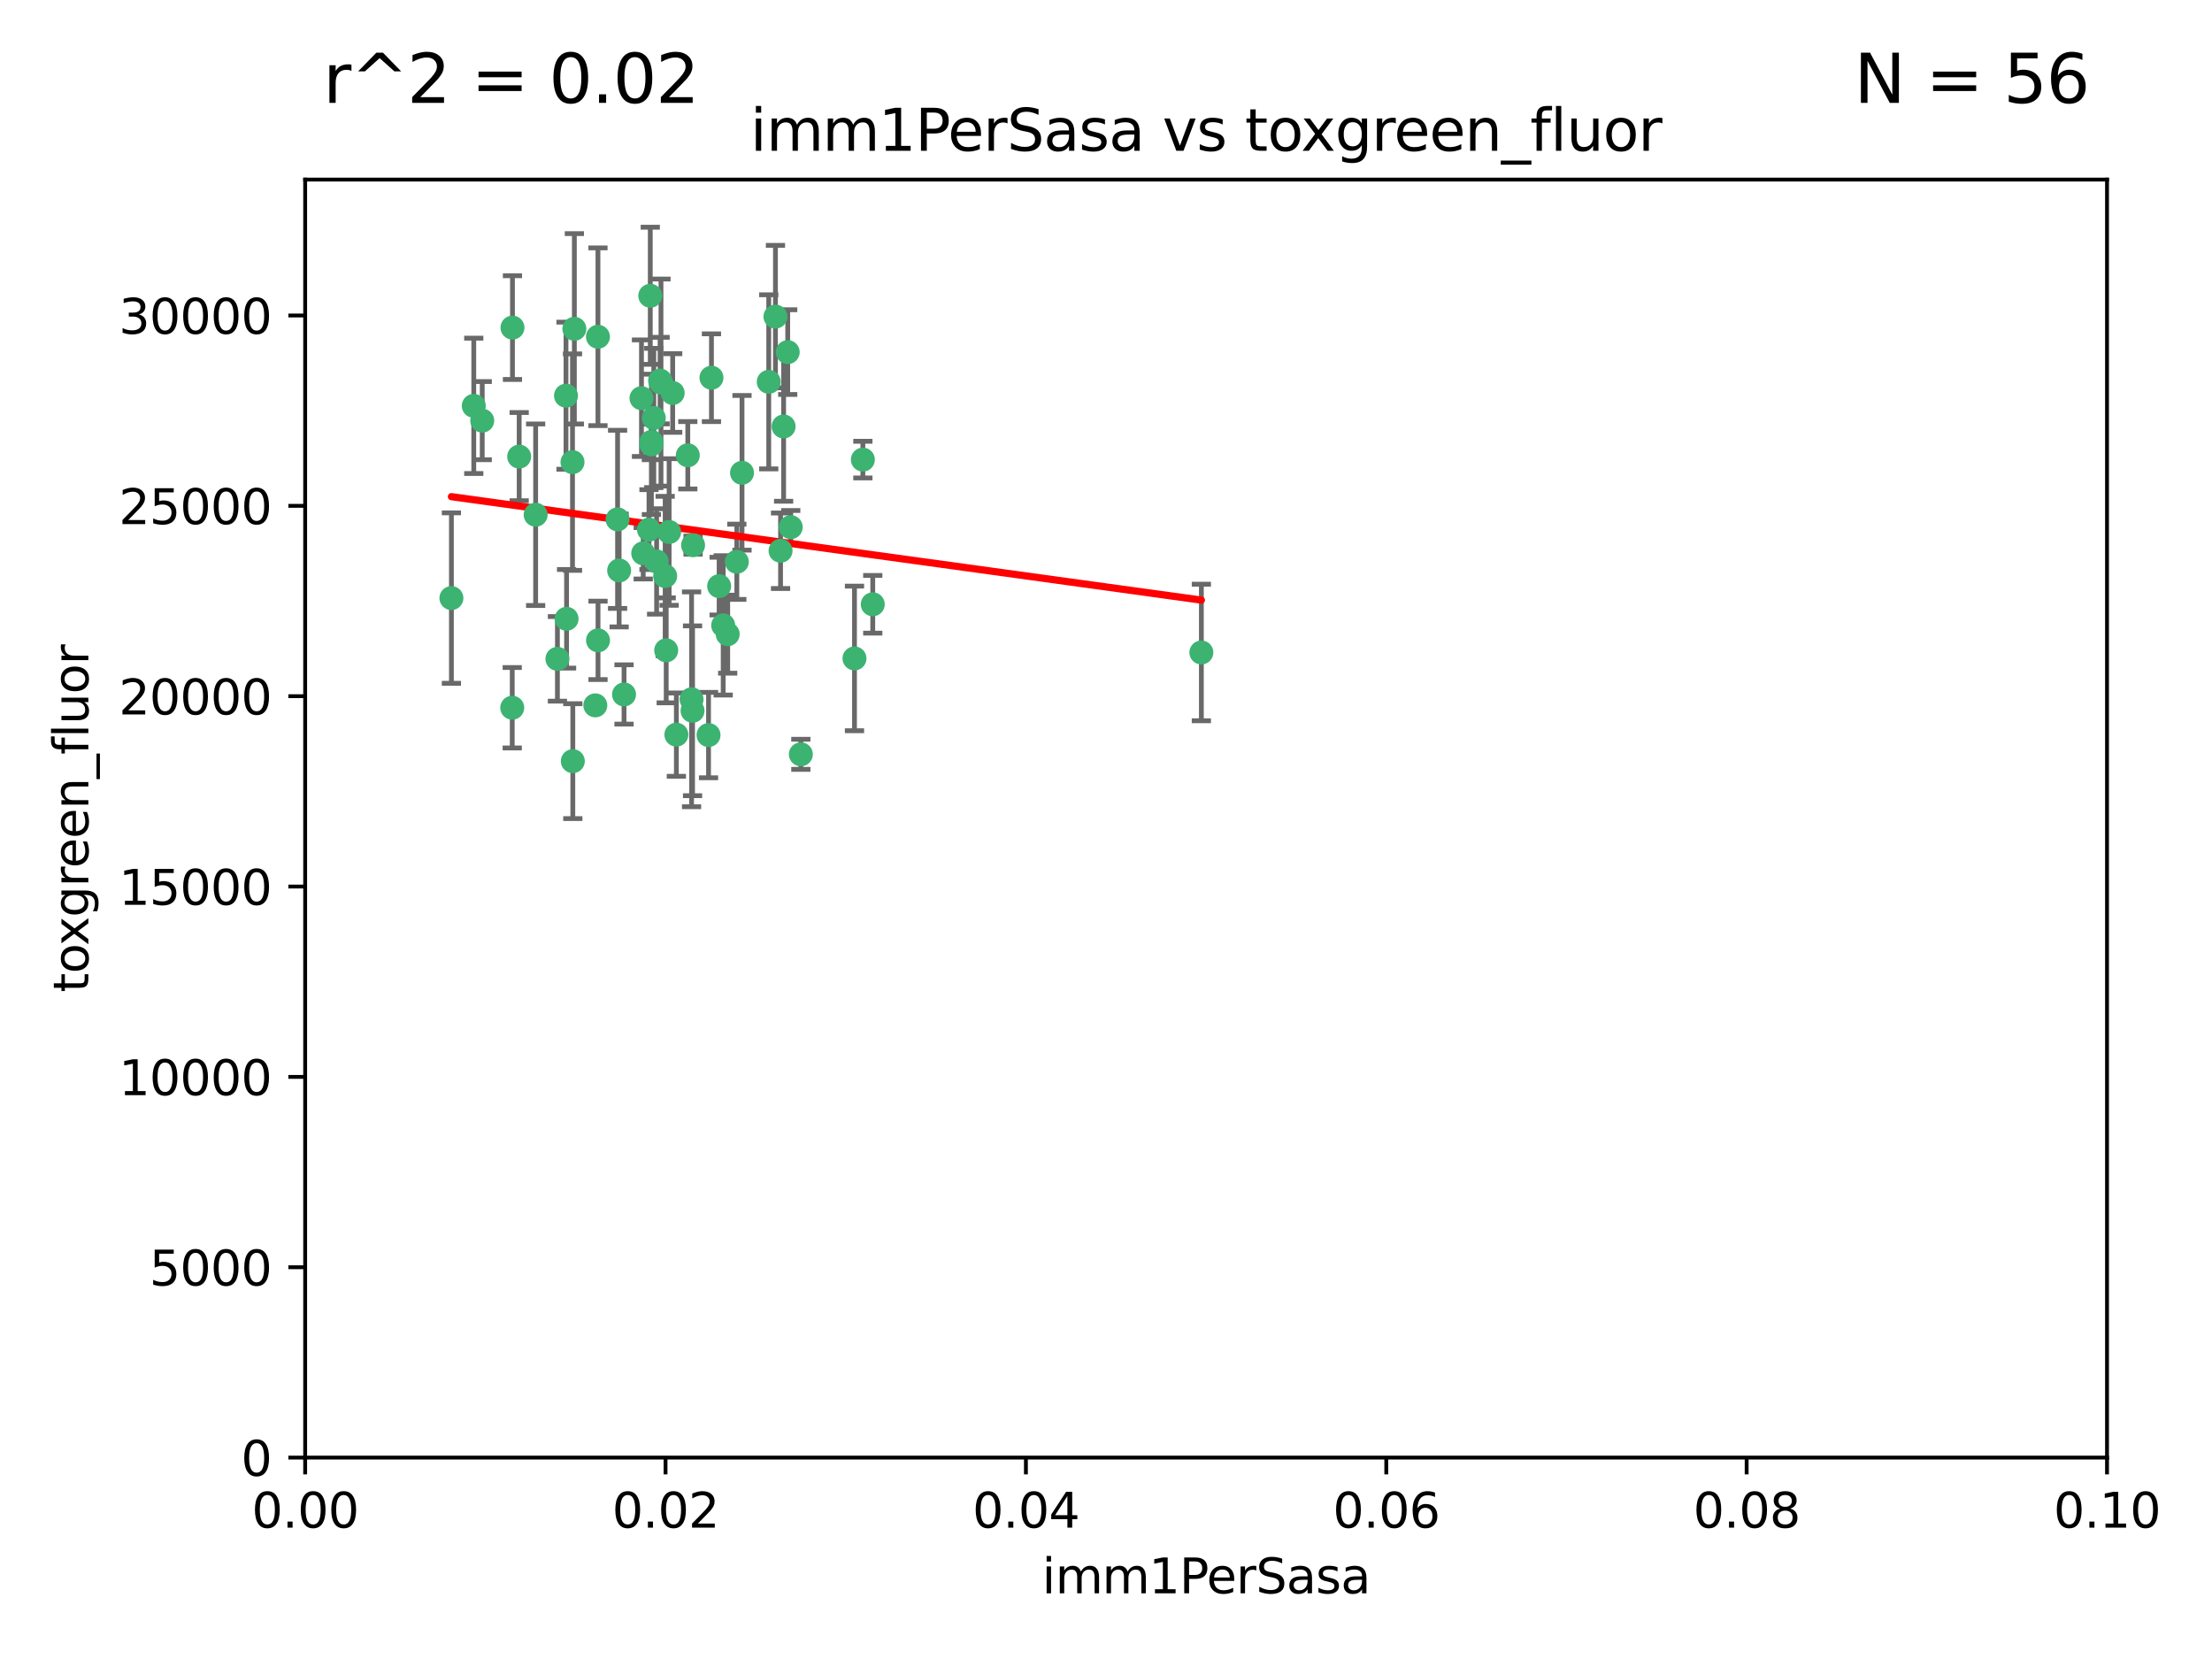 <?xml version="1.0" encoding="utf-8" standalone="no"?>
<!DOCTYPE svg PUBLIC "-//W3C//DTD SVG 1.1//EN"
  "http://www.w3.org/Graphics/SVG/1.1/DTD/svg11.dtd">
<svg xmlns:xlink="http://www.w3.org/1999/xlink" width="460.8pt" height="345.6pt" viewBox="0 0 460.8 345.6" xmlns="http://www.w3.org/2000/svg" version="1.1">
 <defs>
  <style type="text/css">*{stroke-linejoin: round; stroke-linecap: butt}</style>
 </defs>
 <g id="figure_1">
  <g id="patch_1">
   <path d="M 0 345.6 
L 460.8 345.6 
L 460.8 0 
L 0 0 
z
" style="fill: #ffffff"/>
  </g>
  <g id="axes_1">
   <g id="patch_2">
    <path d="M 63.571 303.64 
L 438.93 303.64 
L 438.93 37.411 
L 63.571 37.411 
z
" style="fill: #ffffff"/>
   </g>
   <g id="PathCollection_1">
    <defs>
     <path id="m0e637f16a6" d="M 0 1.118 
C 0.297 1.118 0.581 1 0.791 0.791 
C 1 0.581 1.118 0.297 1.118 0 
C 1.118 -0.297 1 -0.581 0.791 -0.791 
C 0.581 -1 0.297 -1.118 0 -1.118 
C -0.297 -1.118 -0.581 -1 -0.791 -0.791 
C -1 -0.581 -1.118 -0.297 -1.118 0 
C -1.118 0.297 -1 0.581 -0.791 0.791 
C -0.581 1 -0.297 1.118 0 1.118 
z
" style="stroke: #3cb371"/>
    </defs>
    <g clip-path="url(#p50e5f1fef9)">
     <use xlink:href="#m0e637f16a6" x="108.155" y="95.12" style="fill: #3cb371; stroke: #3cb371"/>
     <use xlink:href="#m0e637f16a6" x="111.586" y="107.23" style="fill: #3cb371; stroke: #3cb371"/>
     <use xlink:href="#m0e637f16a6" x="100.458" y="87.626" style="fill: #3cb371; stroke: #3cb371"/>
     <use xlink:href="#m0e637f16a6" x="98.695" y="84.546" style="fill: #3cb371; stroke: #3cb371"/>
     <use xlink:href="#m0e637f16a6" x="148.21" y="78.686" style="fill: #3cb371; stroke: #3cb371"/>
     <use xlink:href="#m0e637f16a6" x="106.757" y="68.245" style="fill: #3cb371; stroke: #3cb371"/>
     <use xlink:href="#m0e637f16a6" x="135.699" y="92.564" style="fill: #3cb371; stroke: #3cb371"/>
     <use xlink:href="#m0e637f16a6" x="135.464" y="61.614" style="fill: #3cb371; stroke: #3cb371"/>
     <use xlink:href="#m0e637f16a6" x="138.568" y="119.997" style="fill: #3cb371; stroke: #3cb371"/>
     <use xlink:href="#m0e637f16a6" x="164.725" y="109.814" style="fill: #3cb371; stroke: #3cb371"/>
     <use xlink:href="#m0e637f16a6" x="150.654" y="130.275" style="fill: #3cb371; stroke: #3cb371"/>
     <use xlink:href="#m0e637f16a6" x="124.564" y="70.152" style="fill: #3cb371; stroke: #3cb371"/>
     <use xlink:href="#m0e637f16a6" x="118.027" y="128.909" style="fill: #3cb371; stroke: #3cb371"/>
     <use xlink:href="#m0e637f16a6" x="144.066" y="145.68" style="fill: #3cb371; stroke: #3cb371"/>
     <use xlink:href="#m0e637f16a6" x="136.786" y="116.959" style="fill: #3cb371; stroke: #3cb371"/>
     <use xlink:href="#m0e637f16a6" x="137.695" y="79.693" style="fill: #3cb371; stroke: #3cb371"/>
     <use xlink:href="#m0e637f16a6" x="124.016" y="146.939" style="fill: #3cb371; stroke: #3cb371"/>
     <use xlink:href="#m0e637f16a6" x="128.653" y="108.191" style="fill: #3cb371; stroke: #3cb371"/>
     <use xlink:href="#m0e637f16a6" x="135.696" y="92.054" style="fill: #3cb371; stroke: #3cb371"/>
     <use xlink:href="#m0e637f16a6" x="135.196" y="110.328" style="fill: #3cb371; stroke: #3cb371"/>
     <use xlink:href="#m0e637f16a6" x="119.649" y="68.498" style="fill: #3cb371; stroke: #3cb371"/>
     <use xlink:href="#m0e637f16a6" x="133.995" y="115.259" style="fill: #3cb371; stroke: #3cb371"/>
     <use xlink:href="#m0e637f16a6" x="144.38" y="113.569" style="fill: #3cb371; stroke: #3cb371"/>
     <use xlink:href="#m0e637f16a6" x="181.811" y="125.886" style="fill: #3cb371; stroke: #3cb371"/>
     <use xlink:href="#m0e637f16a6" x="137.51" y="79.283" style="fill: #3cb371; stroke: #3cb371"/>
     <use xlink:href="#m0e637f16a6" x="117.908" y="82.429" style="fill: #3cb371; stroke: #3cb371"/>
     <use xlink:href="#m0e637f16a6" x="106.707" y="147.433" style="fill: #3cb371; stroke: #3cb371"/>
     <use xlink:href="#m0e637f16a6" x="143.28" y="94.844" style="fill: #3cb371; stroke: #3cb371"/>
     <use xlink:href="#m0e637f16a6" x="179.751" y="95.747" style="fill: #3cb371; stroke: #3cb371"/>
     <use xlink:href="#m0e637f16a6" x="136.196" y="87.071" style="fill: #3cb371; stroke: #3cb371"/>
     <use xlink:href="#m0e637f16a6" x="140.132" y="81.868" style="fill: #3cb371; stroke: #3cb371"/>
     <use xlink:href="#m0e637f16a6" x="119.328" y="158.563" style="fill: #3cb371; stroke: #3cb371"/>
     <use xlink:href="#m0e637f16a6" x="160.144" y="79.543" style="fill: #3cb371; stroke: #3cb371"/>
     <use xlink:href="#m0e637f16a6" x="139.392" y="110.825" style="fill: #3cb371; stroke: #3cb371"/>
     <use xlink:href="#m0e637f16a6" x="149.81" y="122.1" style="fill: #3cb371; stroke: #3cb371"/>
     <use xlink:href="#m0e637f16a6" x="154.575" y="98.497" style="fill: #3cb371; stroke: #3cb371"/>
     <use xlink:href="#m0e637f16a6" x="151.594" y="132.112" style="fill: #3cb371; stroke: #3cb371"/>
     <use xlink:href="#m0e637f16a6" x="147.6" y="153.125" style="fill: #3cb371; stroke: #3cb371"/>
     <use xlink:href="#m0e637f16a6" x="178.006" y="137.163" style="fill: #3cb371; stroke: #3cb371"/>
     <use xlink:href="#m0e637f16a6" x="153.495" y="117.03" style="fill: #3cb371; stroke: #3cb371"/>
     <use xlink:href="#m0e637f16a6" x="161.542" y="65.954" style="fill: #3cb371; stroke: #3cb371"/>
     <use xlink:href="#m0e637f16a6" x="133.632" y="82.947" style="fill: #3cb371; stroke: #3cb371"/>
     <use xlink:href="#m0e637f16a6" x="129.998" y="144.666" style="fill: #3cb371; stroke: #3cb371"/>
     <use xlink:href="#m0e637f16a6" x="128.977" y="118.841" style="fill: #3cb371; stroke: #3cb371"/>
     <use xlink:href="#m0e637f16a6" x="116.121" y="137.252" style="fill: #3cb371; stroke: #3cb371"/>
     <use xlink:href="#m0e637f16a6" x="163.241" y="88.842" style="fill: #3cb371; stroke: #3cb371"/>
     <use xlink:href="#m0e637f16a6" x="119.263" y="96.269" style="fill: #3cb371; stroke: #3cb371"/>
     <use xlink:href="#m0e637f16a6" x="164.097" y="73.353" style="fill: #3cb371; stroke: #3cb371"/>
     <use xlink:href="#m0e637f16a6" x="166.831" y="157.137" style="fill: #3cb371; stroke: #3cb371"/>
     <use xlink:href="#m0e637f16a6" x="144.271" y="148.071" style="fill: #3cb371; stroke: #3cb371"/>
     <use xlink:href="#m0e637f16a6" x="250.266" y="135.924" style="fill: #3cb371; stroke: #3cb371"/>
     <use xlink:href="#m0e637f16a6" x="94.037" y="124.593" style="fill: #3cb371; stroke: #3cb371"/>
     <use xlink:href="#m0e637f16a6" x="140.899" y="153.038" style="fill: #3cb371; stroke: #3cb371"/>
     <use xlink:href="#m0e637f16a6" x="124.578" y="133.397" style="fill: #3cb371; stroke: #3cb371"/>
     <use xlink:href="#m0e637f16a6" x="138.782" y="135.479" style="fill: #3cb371; stroke: #3cb371"/>
     <use xlink:href="#m0e637f16a6" x="162.604" y="114.733" style="fill: #3cb371; stroke: #3cb371"/>
    </g>
   </g>
   <g id="matplotlib.axis_1">
    <g id="xtick_1">
     <g id="line2d_1">
      <defs>
       <path id="mc6be5e183e" d="M 0 0 
L 0 3.5 
" style="stroke: #000000; stroke-width: 0.8"/>
      </defs>
      <g>
       <use xlink:href="#mc6be5e183e" x="63.571" y="303.64" style="stroke: #000000; stroke-width: 0.8"/>
      </g>
     </g>
     <g id="text_1">
      <!-- 0.00 -->
      <g transform="translate(52.438 318.238)scale(0.1 -0.1)">
       <defs>
        <path id="DejaVuSans-30" d="M 2034 4250 
Q 1547 4250 1301 3770 
Q 1056 3291 1056 2328 
Q 1056 1369 1301 889 
Q 1547 409 2034 409 
Q 2525 409 2770 889 
Q 3016 1369 3016 2328 
Q 3016 3291 2770 3770 
Q 2525 4250 2034 4250 
z
M 2034 4750 
Q 2819 4750 3233 4129 
Q 3647 3509 3647 2328 
Q 3647 1150 3233 529 
Q 2819 -91 2034 -91 
Q 1250 -91 836 529 
Q 422 1150 422 2328 
Q 422 3509 836 4129 
Q 1250 4750 2034 4750 
z
" transform="scale(0.016)"/>
        <path id="DejaVuSans-2e" d="M 684 794 
L 1344 794 
L 1344 0 
L 684 0 
L 684 794 
z
" transform="scale(0.016)"/>
       </defs>
       <use xlink:href="#DejaVuSans-30"/>
       <use xlink:href="#DejaVuSans-2e" x="63.623"/>
       <use xlink:href="#DejaVuSans-30" x="95.41"/>
       <use xlink:href="#DejaVuSans-30" x="159.033"/>
      </g>
     </g>
    </g>
    <g id="xtick_2">
     <g id="line2d_2">
      <g>
       <use xlink:href="#mc6be5e183e" x="138.643" y="303.64" style="stroke: #000000; stroke-width: 0.8"/>
      </g>
     </g>
     <g id="text_2">
      <!-- 0.02 -->
      <g transform="translate(127.51 318.238)scale(0.1 -0.1)">
       <defs>
        <path id="DejaVuSans-32" d="M 1228 531 
L 3431 531 
L 3431 0 
L 469 0 
L 469 531 
Q 828 903 1448 1529 
Q 2069 2156 2228 2338 
Q 2531 2678 2651 2914 
Q 2772 3150 2772 3378 
Q 2772 3750 2511 3984 
Q 2250 4219 1831 4219 
Q 1534 4219 1204 4116 
Q 875 4013 500 3803 
L 500 4441 
Q 881 4594 1212 4672 
Q 1544 4750 1819 4750 
Q 2544 4750 2975 4387 
Q 3406 4025 3406 3419 
Q 3406 3131 3298 2873 
Q 3191 2616 2906 2266 
Q 2828 2175 2409 1742 
Q 1991 1309 1228 531 
z
" transform="scale(0.016)"/>
       </defs>
       <use xlink:href="#DejaVuSans-30"/>
       <use xlink:href="#DejaVuSans-2e" x="63.623"/>
       <use xlink:href="#DejaVuSans-30" x="95.41"/>
       <use xlink:href="#DejaVuSans-32" x="159.033"/>
      </g>
     </g>
    </g>
    <g id="xtick_3">
     <g id="line2d_3">
      <g>
       <use xlink:href="#mc6be5e183e" x="213.715" y="303.64" style="stroke: #000000; stroke-width: 0.8"/>
      </g>
     </g>
     <g id="text_3">
      <!-- 0.04 -->
      <g transform="translate(202.582 318.238)scale(0.1 -0.1)">
       <defs>
        <path id="DejaVuSans-34" d="M 2419 4116 
L 825 1625 
L 2419 1625 
L 2419 4116 
z
M 2253 4666 
L 3047 4666 
L 3047 1625 
L 3713 1625 
L 3713 1100 
L 3047 1100 
L 3047 0 
L 2419 0 
L 2419 1100 
L 313 1100 
L 313 1709 
L 2253 4666 
z
" transform="scale(0.016)"/>
       </defs>
       <use xlink:href="#DejaVuSans-30"/>
       <use xlink:href="#DejaVuSans-2e" x="63.623"/>
       <use xlink:href="#DejaVuSans-30" x="95.41"/>
       <use xlink:href="#DejaVuSans-34" x="159.033"/>
      </g>
     </g>
    </g>
    <g id="xtick_4">
     <g id="line2d_4">
      <g>
       <use xlink:href="#mc6be5e183e" x="288.786" y="303.64" style="stroke: #000000; stroke-width: 0.8"/>
      </g>
     </g>
     <g id="text_4">
      <!-- 0.06 -->
      <g transform="translate(277.654 318.238)scale(0.1 -0.1)">
       <defs>
        <path id="DejaVuSans-36" d="M 2113 2584 
Q 1688 2584 1439 2293 
Q 1191 2003 1191 1497 
Q 1191 994 1439 701 
Q 1688 409 2113 409 
Q 2538 409 2786 701 
Q 3034 994 3034 1497 
Q 3034 2003 2786 2293 
Q 2538 2584 2113 2584 
z
M 3366 4563 
L 3366 3988 
Q 3128 4100 2886 4159 
Q 2644 4219 2406 4219 
Q 1781 4219 1451 3797 
Q 1122 3375 1075 2522 
Q 1259 2794 1537 2939 
Q 1816 3084 2150 3084 
Q 2853 3084 3261 2657 
Q 3669 2231 3669 1497 
Q 3669 778 3244 343 
Q 2819 -91 2113 -91 
Q 1303 -91 875 529 
Q 447 1150 447 2328 
Q 447 3434 972 4092 
Q 1497 4750 2381 4750 
Q 2619 4750 2861 4703 
Q 3103 4656 3366 4563 
z
" transform="scale(0.016)"/>
       </defs>
       <use xlink:href="#DejaVuSans-30"/>
       <use xlink:href="#DejaVuSans-2e" x="63.623"/>
       <use xlink:href="#DejaVuSans-30" x="95.41"/>
       <use xlink:href="#DejaVuSans-36" x="159.033"/>
      </g>
     </g>
    </g>
    <g id="xtick_5">
     <g id="line2d_5">
      <g>
       <use xlink:href="#mc6be5e183e" x="363.858" y="303.64" style="stroke: #000000; stroke-width: 0.8"/>
      </g>
     </g>
     <g id="text_5">
      <!-- 0.08 -->
      <g transform="translate(352.725 318.238)scale(0.1 -0.1)">
       <defs>
        <path id="DejaVuSans-38" d="M 2034 2216 
Q 1584 2216 1326 1975 
Q 1069 1734 1069 1313 
Q 1069 891 1326 650 
Q 1584 409 2034 409 
Q 2484 409 2743 651 
Q 3003 894 3003 1313 
Q 3003 1734 2745 1975 
Q 2488 2216 2034 2216 
z
M 1403 2484 
Q 997 2584 770 2862 
Q 544 3141 544 3541 
Q 544 4100 942 4425 
Q 1341 4750 2034 4750 
Q 2731 4750 3128 4425 
Q 3525 4100 3525 3541 
Q 3525 3141 3298 2862 
Q 3072 2584 2669 2484 
Q 3125 2378 3379 2068 
Q 3634 1759 3634 1313 
Q 3634 634 3220 271 
Q 2806 -91 2034 -91 
Q 1263 -91 848 271 
Q 434 634 434 1313 
Q 434 1759 690 2068 
Q 947 2378 1403 2484 
z
M 1172 3481 
Q 1172 3119 1398 2916 
Q 1625 2713 2034 2713 
Q 2441 2713 2670 2916 
Q 2900 3119 2900 3481 
Q 2900 3844 2670 4047 
Q 2441 4250 2034 4250 
Q 1625 4250 1398 4047 
Q 1172 3844 1172 3481 
z
" transform="scale(0.016)"/>
       </defs>
       <use xlink:href="#DejaVuSans-30"/>
       <use xlink:href="#DejaVuSans-2e" x="63.623"/>
       <use xlink:href="#DejaVuSans-30" x="95.41"/>
       <use xlink:href="#DejaVuSans-38" x="159.033"/>
      </g>
     </g>
    </g>
    <g id="xtick_6">
     <g id="line2d_6">
      <g>
       <use xlink:href="#mc6be5e183e" x="438.93" y="303.64" style="stroke: #000000; stroke-width: 0.8"/>
      </g>
     </g>
     <g id="text_6">
      <!-- 0.10 -->
      <g transform="translate(427.797 318.238)scale(0.1 -0.1)">
       <defs>
        <path id="DejaVuSans-31" d="M 794 531 
L 1825 531 
L 1825 4091 
L 703 3866 
L 703 4441 
L 1819 4666 
L 2450 4666 
L 2450 531 
L 3481 531 
L 3481 0 
L 794 0 
L 794 531 
z
" transform="scale(0.016)"/>
       </defs>
       <use xlink:href="#DejaVuSans-30"/>
       <use xlink:href="#DejaVuSans-2e" x="63.623"/>
       <use xlink:href="#DejaVuSans-31" x="95.41"/>
       <use xlink:href="#DejaVuSans-30" x="159.033"/>
      </g>
     </g>
    </g>
    <g id="text_7">
     <!-- imm1PerSasa -->
     <g transform="translate(217.067 331.917)scale(0.1 -0.1)">
      <defs>
       <path id="DejaVuSans-69" d="M 603 3500 
L 1178 3500 
L 1178 0 
L 603 0 
L 603 3500 
z
M 603 4863 
L 1178 4863 
L 1178 4134 
L 603 4134 
L 603 4863 
z
" transform="scale(0.016)"/>
       <path id="DejaVuSans-6d" d="M 3328 2828 
Q 3544 3216 3844 3400 
Q 4144 3584 4550 3584 
Q 5097 3584 5394 3201 
Q 5691 2819 5691 2113 
L 5691 0 
L 5113 0 
L 5113 2094 
Q 5113 2597 4934 2840 
Q 4756 3084 4391 3084 
Q 3944 3084 3684 2787 
Q 3425 2491 3425 1978 
L 3425 0 
L 2847 0 
L 2847 2094 
Q 2847 2600 2669 2842 
Q 2491 3084 2119 3084 
Q 1678 3084 1418 2786 
Q 1159 2488 1159 1978 
L 1159 0 
L 581 0 
L 581 3500 
L 1159 3500 
L 1159 2956 
Q 1356 3278 1631 3431 
Q 1906 3584 2284 3584 
Q 2666 3584 2933 3390 
Q 3200 3197 3328 2828 
z
" transform="scale(0.016)"/>
       <path id="DejaVuSans-50" d="M 1259 4147 
L 1259 2394 
L 2053 2394 
Q 2494 2394 2734 2622 
Q 2975 2850 2975 3272 
Q 2975 3691 2734 3919 
Q 2494 4147 2053 4147 
L 1259 4147 
z
M 628 4666 
L 2053 4666 
Q 2838 4666 3239 4311 
Q 3641 3956 3641 3272 
Q 3641 2581 3239 2228 
Q 2838 1875 2053 1875 
L 1259 1875 
L 1259 0 
L 628 0 
L 628 4666 
z
" transform="scale(0.016)"/>
       <path id="DejaVuSans-65" d="M 3597 1894 
L 3597 1613 
L 953 1613 
Q 991 1019 1311 708 
Q 1631 397 2203 397 
Q 2534 397 2845 478 
Q 3156 559 3463 722 
L 3463 178 
Q 3153 47 2828 -22 
Q 2503 -91 2169 -91 
Q 1331 -91 842 396 
Q 353 884 353 1716 
Q 353 2575 817 3079 
Q 1281 3584 2069 3584 
Q 2775 3584 3186 3129 
Q 3597 2675 3597 1894 
z
M 3022 2063 
Q 3016 2534 2758 2815 
Q 2500 3097 2075 3097 
Q 1594 3097 1305 2825 
Q 1016 2553 972 2059 
L 3022 2063 
z
" transform="scale(0.016)"/>
       <path id="DejaVuSans-72" d="M 2631 2963 
Q 2534 3019 2420 3045 
Q 2306 3072 2169 3072 
Q 1681 3072 1420 2755 
Q 1159 2438 1159 1844 
L 1159 0 
L 581 0 
L 581 3500 
L 1159 3500 
L 1159 2956 
Q 1341 3275 1631 3429 
Q 1922 3584 2338 3584 
Q 2397 3584 2469 3576 
Q 2541 3569 2628 3553 
L 2631 2963 
z
" transform="scale(0.016)"/>
       <path id="DejaVuSans-53" d="M 3425 4513 
L 3425 3897 
Q 3066 4069 2747 4153 
Q 2428 4238 2131 4238 
Q 1616 4238 1336 4038 
Q 1056 3838 1056 3469 
Q 1056 3159 1242 3001 
Q 1428 2844 1947 2747 
L 2328 2669 
Q 3034 2534 3370 2195 
Q 3706 1856 3706 1288 
Q 3706 609 3251 259 
Q 2797 -91 1919 -91 
Q 1588 -91 1214 -16 
Q 841 59 441 206 
L 441 856 
Q 825 641 1194 531 
Q 1563 422 1919 422 
Q 2459 422 2753 634 
Q 3047 847 3047 1241 
Q 3047 1584 2836 1778 
Q 2625 1972 2144 2069 
L 1759 2144 
Q 1053 2284 737 2584 
Q 422 2884 422 3419 
Q 422 4038 858 4394 
Q 1294 4750 2059 4750 
Q 2388 4750 2728 4690 
Q 3069 4631 3425 4513 
z
" transform="scale(0.016)"/>
       <path id="DejaVuSans-61" d="M 2194 1759 
Q 1497 1759 1228 1600 
Q 959 1441 959 1056 
Q 959 750 1161 570 
Q 1363 391 1709 391 
Q 2188 391 2477 730 
Q 2766 1069 2766 1631 
L 2766 1759 
L 2194 1759 
z
M 3341 1997 
L 3341 0 
L 2766 0 
L 2766 531 
Q 2569 213 2275 61 
Q 1981 -91 1556 -91 
Q 1019 -91 701 211 
Q 384 513 384 1019 
Q 384 1609 779 1909 
Q 1175 2209 1959 2209 
L 2766 2209 
L 2766 2266 
Q 2766 2663 2505 2880 
Q 2244 3097 1772 3097 
Q 1472 3097 1187 3025 
Q 903 2953 641 2809 
L 641 3341 
Q 956 3463 1253 3523 
Q 1550 3584 1831 3584 
Q 2591 3584 2966 3190 
Q 3341 2797 3341 1997 
z
" transform="scale(0.016)"/>
       <path id="DejaVuSans-73" d="M 2834 3397 
L 2834 2853 
Q 2591 2978 2328 3040 
Q 2066 3103 1784 3103 
Q 1356 3103 1142 2972 
Q 928 2841 928 2578 
Q 928 2378 1081 2264 
Q 1234 2150 1697 2047 
L 1894 2003 
Q 2506 1872 2764 1633 
Q 3022 1394 3022 966 
Q 3022 478 2636 193 
Q 2250 -91 1575 -91 
Q 1294 -91 989 -36 
Q 684 19 347 128 
L 347 722 
Q 666 556 975 473 
Q 1284 391 1588 391 
Q 1994 391 2212 530 
Q 2431 669 2431 922 
Q 2431 1156 2273 1281 
Q 2116 1406 1581 1522 
L 1381 1569 
Q 847 1681 609 1914 
Q 372 2147 372 2553 
Q 372 3047 722 3315 
Q 1072 3584 1716 3584 
Q 2034 3584 2315 3537 
Q 2597 3491 2834 3397 
z
" transform="scale(0.016)"/>
      </defs>
      <use xlink:href="#DejaVuSans-69"/>
      <use xlink:href="#DejaVuSans-6d" x="27.783"/>
      <use xlink:href="#DejaVuSans-6d" x="125.195"/>
      <use xlink:href="#DejaVuSans-31" x="222.607"/>
      <use xlink:href="#DejaVuSans-50" x="286.23"/>
      <use xlink:href="#DejaVuSans-65" x="342.908"/>
      <use xlink:href="#DejaVuSans-72" x="404.432"/>
      <use xlink:href="#DejaVuSans-53" x="445.545"/>
      <use xlink:href="#DejaVuSans-61" x="509.021"/>
      <use xlink:href="#DejaVuSans-73" x="570.301"/>
      <use xlink:href="#DejaVuSans-61" x="622.4"/>
     </g>
    </g>
   </g>
   <g id="matplotlib.axis_2">
    <g id="ytick_1">
     <g id="line2d_7">
      <defs>
       <path id="mb9bf55b882" d="M 0 0 
L -3.5 0 
" style="stroke: #000000; stroke-width: 0.8"/>
      </defs>
      <g>
       <use xlink:href="#mb9bf55b882" x="63.571" y="303.64" style="stroke: #000000; stroke-width: 0.8"/>
      </g>
     </g>
     <g id="text_8">
      <!-- 0 -->
      <g transform="translate(50.209 307.439)scale(0.1 -0.1)">
       <use xlink:href="#DejaVuSans-30"/>
      </g>
     </g>
    </g>
    <g id="ytick_2">
     <g id="line2d_8">
      <g>
       <use xlink:href="#mb9bf55b882" x="63.571" y="263.988" style="stroke: #000000; stroke-width: 0.8"/>
      </g>
     </g>
     <g id="text_9">
      <!-- 5000 -->
      <g transform="translate(31.121 267.787)scale(0.1 -0.1)">
       <defs>
        <path id="DejaVuSans-35" d="M 691 4666 
L 3169 4666 
L 3169 4134 
L 1269 4134 
L 1269 2991 
Q 1406 3038 1543 3061 
Q 1681 3084 1819 3084 
Q 2600 3084 3056 2656 
Q 3513 2228 3513 1497 
Q 3513 744 3044 326 
Q 2575 -91 1722 -91 
Q 1428 -91 1123 -41 
Q 819 9 494 109 
L 494 744 
Q 775 591 1075 516 
Q 1375 441 1709 441 
Q 2250 441 2565 725 
Q 2881 1009 2881 1497 
Q 2881 1984 2565 2268 
Q 2250 2553 1709 2553 
Q 1456 2553 1204 2497 
Q 953 2441 691 2322 
L 691 4666 
z
" transform="scale(0.016)"/>
       </defs>
       <use xlink:href="#DejaVuSans-35"/>
       <use xlink:href="#DejaVuSans-30" x="63.623"/>
       <use xlink:href="#DejaVuSans-30" x="127.246"/>
       <use xlink:href="#DejaVuSans-30" x="190.869"/>
      </g>
     </g>
    </g>
    <g id="ytick_3">
     <g id="line2d_9">
      <g>
       <use xlink:href="#mb9bf55b882" x="63.571" y="224.336" style="stroke: #000000; stroke-width: 0.8"/>
      </g>
     </g>
     <g id="text_10">
      <!-- 10000 -->
      <g transform="translate(24.759 228.135)scale(0.1 -0.1)">
       <use xlink:href="#DejaVuSans-31"/>
       <use xlink:href="#DejaVuSans-30" x="63.623"/>
       <use xlink:href="#DejaVuSans-30" x="127.246"/>
       <use xlink:href="#DejaVuSans-30" x="190.869"/>
       <use xlink:href="#DejaVuSans-30" x="254.492"/>
      </g>
     </g>
    </g>
    <g id="ytick_4">
     <g id="line2d_10">
      <g>
       <use xlink:href="#mb9bf55b882" x="63.571" y="184.684" style="stroke: #000000; stroke-width: 0.8"/>
      </g>
     </g>
     <g id="text_11">
      <!-- 15000 -->
      <g transform="translate(24.759 188.483)scale(0.1 -0.1)">
       <use xlink:href="#DejaVuSans-31"/>
       <use xlink:href="#DejaVuSans-35" x="63.623"/>
       <use xlink:href="#DejaVuSans-30" x="127.246"/>
       <use xlink:href="#DejaVuSans-30" x="190.869"/>
       <use xlink:href="#DejaVuSans-30" x="254.492"/>
      </g>
     </g>
    </g>
    <g id="ytick_5">
     <g id="line2d_11">
      <g>
       <use xlink:href="#mb9bf55b882" x="63.571" y="145.031" style="stroke: #000000; stroke-width: 0.8"/>
      </g>
     </g>
     <g id="text_12">
      <!-- 20000 -->
      <g transform="translate(24.759 148.831)scale(0.1 -0.1)">
       <use xlink:href="#DejaVuSans-32"/>
       <use xlink:href="#DejaVuSans-30" x="63.623"/>
       <use xlink:href="#DejaVuSans-30" x="127.246"/>
       <use xlink:href="#DejaVuSans-30" x="190.869"/>
       <use xlink:href="#DejaVuSans-30" x="254.492"/>
      </g>
     </g>
    </g>
    <g id="ytick_6">
     <g id="line2d_12">
      <g>
       <use xlink:href="#mb9bf55b882" x="63.571" y="105.379" style="stroke: #000000; stroke-width: 0.8"/>
      </g>
     </g>
     <g id="text_13">
      <!-- 25000 -->
      <g transform="translate(24.759 109.178)scale(0.1 -0.1)">
       <use xlink:href="#DejaVuSans-32"/>
       <use xlink:href="#DejaVuSans-35" x="63.623"/>
       <use xlink:href="#DejaVuSans-30" x="127.246"/>
       <use xlink:href="#DejaVuSans-30" x="190.869"/>
       <use xlink:href="#DejaVuSans-30" x="254.492"/>
      </g>
     </g>
    </g>
    <g id="ytick_7">
     <g id="line2d_13">
      <g>
       <use xlink:href="#mb9bf55b882" x="63.571" y="65.727" style="stroke: #000000; stroke-width: 0.8"/>
      </g>
     </g>
     <g id="text_14">
      <!-- 30000 -->
      <g transform="translate(24.759 69.526)scale(0.1 -0.1)">
       <defs>
        <path id="DejaVuSans-33" d="M 2597 2516 
Q 3050 2419 3304 2112 
Q 3559 1806 3559 1356 
Q 3559 666 3084 287 
Q 2609 -91 1734 -91 
Q 1441 -91 1130 -33 
Q 819 25 488 141 
L 488 750 
Q 750 597 1062 519 
Q 1375 441 1716 441 
Q 2309 441 2620 675 
Q 2931 909 2931 1356 
Q 2931 1769 2642 2001 
Q 2353 2234 1838 2234 
L 1294 2234 
L 1294 2753 
L 1863 2753 
Q 2328 2753 2575 2939 
Q 2822 3125 2822 3475 
Q 2822 3834 2567 4026 
Q 2313 4219 1838 4219 
Q 1578 4219 1281 4162 
Q 984 4106 628 3988 
L 628 4550 
Q 988 4650 1302 4700 
Q 1616 4750 1894 4750 
Q 2613 4750 3031 4423 
Q 3450 4097 3450 3541 
Q 3450 3153 3228 2886 
Q 3006 2619 2597 2516 
z
" transform="scale(0.016)"/>
       </defs>
       <use xlink:href="#DejaVuSans-33"/>
       <use xlink:href="#DejaVuSans-30" x="63.623"/>
       <use xlink:href="#DejaVuSans-30" x="127.246"/>
       <use xlink:href="#DejaVuSans-30" x="190.869"/>
       <use xlink:href="#DejaVuSans-30" x="254.492"/>
      </g>
     </g>
    </g>
    <g id="text_15">
     <!-- toxgreen_fluor -->
     <g transform="translate(18.401 206.72)rotate(-90)scale(0.1 -0.1)">
      <defs>
       <path id="DejaVuSans-74" d="M 1172 4494 
L 1172 3500 
L 2356 3500 
L 2356 3053 
L 1172 3053 
L 1172 1153 
Q 1172 725 1289 603 
Q 1406 481 1766 481 
L 2356 481 
L 2356 0 
L 1766 0 
Q 1100 0 847 248 
Q 594 497 594 1153 
L 594 3053 
L 172 3053 
L 172 3500 
L 594 3500 
L 594 4494 
L 1172 4494 
z
" transform="scale(0.016)"/>
       <path id="DejaVuSans-6f" d="M 1959 3097 
Q 1497 3097 1228 2736 
Q 959 2375 959 1747 
Q 959 1119 1226 758 
Q 1494 397 1959 397 
Q 2419 397 2687 759 
Q 2956 1122 2956 1747 
Q 2956 2369 2687 2733 
Q 2419 3097 1959 3097 
z
M 1959 3584 
Q 2709 3584 3137 3096 
Q 3566 2609 3566 1747 
Q 3566 888 3137 398 
Q 2709 -91 1959 -91 
Q 1206 -91 779 398 
Q 353 888 353 1747 
Q 353 2609 779 3096 
Q 1206 3584 1959 3584 
z
" transform="scale(0.016)"/>
       <path id="DejaVuSans-78" d="M 3513 3500 
L 2247 1797 
L 3578 0 
L 2900 0 
L 1881 1375 
L 863 0 
L 184 0 
L 1544 1831 
L 300 3500 
L 978 3500 
L 1906 2253 
L 2834 3500 
L 3513 3500 
z
" transform="scale(0.016)"/>
       <path id="DejaVuSans-67" d="M 2906 1791 
Q 2906 2416 2648 2759 
Q 2391 3103 1925 3103 
Q 1463 3103 1205 2759 
Q 947 2416 947 1791 
Q 947 1169 1205 825 
Q 1463 481 1925 481 
Q 2391 481 2648 825 
Q 2906 1169 2906 1791 
z
M 3481 434 
Q 3481 -459 3084 -895 
Q 2688 -1331 1869 -1331 
Q 1566 -1331 1297 -1286 
Q 1028 -1241 775 -1147 
L 775 -588 
Q 1028 -725 1275 -790 
Q 1522 -856 1778 -856 
Q 2344 -856 2625 -561 
Q 2906 -266 2906 331 
L 2906 616 
Q 2728 306 2450 153 
Q 2172 0 1784 0 
Q 1141 0 747 490 
Q 353 981 353 1791 
Q 353 2603 747 3093 
Q 1141 3584 1784 3584 
Q 2172 3584 2450 3431 
Q 2728 3278 2906 2969 
L 2906 3500 
L 3481 3500 
L 3481 434 
z
" transform="scale(0.016)"/>
       <path id="DejaVuSans-6e" d="M 3513 2113 
L 3513 0 
L 2938 0 
L 2938 2094 
Q 2938 2591 2744 2837 
Q 2550 3084 2163 3084 
Q 1697 3084 1428 2787 
Q 1159 2491 1159 1978 
L 1159 0 
L 581 0 
L 581 3500 
L 1159 3500 
L 1159 2956 
Q 1366 3272 1645 3428 
Q 1925 3584 2291 3584 
Q 2894 3584 3203 3211 
Q 3513 2838 3513 2113 
z
" transform="scale(0.016)"/>
       <path id="DejaVuSans-5f" d="M 3263 -1063 
L 3263 -1509 
L -63 -1509 
L -63 -1063 
L 3263 -1063 
z
" transform="scale(0.016)"/>
       <path id="DejaVuSans-66" d="M 2375 4863 
L 2375 4384 
L 1825 4384 
Q 1516 4384 1395 4259 
Q 1275 4134 1275 3809 
L 1275 3500 
L 2222 3500 
L 2222 3053 
L 1275 3053 
L 1275 0 
L 697 0 
L 697 3053 
L 147 3053 
L 147 3500 
L 697 3500 
L 697 3744 
Q 697 4328 969 4595 
Q 1241 4863 1831 4863 
L 2375 4863 
z
" transform="scale(0.016)"/>
       <path id="DejaVuSans-6c" d="M 603 4863 
L 1178 4863 
L 1178 0 
L 603 0 
L 603 4863 
z
" transform="scale(0.016)"/>
       <path id="DejaVuSans-75" d="M 544 1381 
L 544 3500 
L 1119 3500 
L 1119 1403 
Q 1119 906 1312 657 
Q 1506 409 1894 409 
Q 2359 409 2629 706 
Q 2900 1003 2900 1516 
L 2900 3500 
L 3475 3500 
L 3475 0 
L 2900 0 
L 2900 538 
Q 2691 219 2414 64 
Q 2138 -91 1772 -91 
Q 1169 -91 856 284 
Q 544 659 544 1381 
z
M 1991 3584 
L 1991 3584 
z
" transform="scale(0.016)"/>
      </defs>
      <use xlink:href="#DejaVuSans-74"/>
      <use xlink:href="#DejaVuSans-6f" x="39.209"/>
      <use xlink:href="#DejaVuSans-78" x="97.266"/>
      <use xlink:href="#DejaVuSans-67" x="156.445"/>
      <use xlink:href="#DejaVuSans-72" x="219.922"/>
      <use xlink:href="#DejaVuSans-65" x="258.785"/>
      <use xlink:href="#DejaVuSans-65" x="320.309"/>
      <use xlink:href="#DejaVuSans-6e" x="381.832"/>
      <use xlink:href="#DejaVuSans-5f" x="445.211"/>
      <use xlink:href="#DejaVuSans-66" x="495.211"/>
      <use xlink:href="#DejaVuSans-6c" x="530.416"/>
      <use xlink:href="#DejaVuSans-75" x="558.199"/>
      <use xlink:href="#DejaVuSans-6f" x="621.578"/>
      <use xlink:href="#DejaVuSans-72" x="682.76"/>
     </g>
    </g>
   </g>
   <g id="LineCollection_1">
    <path d="M 108.155 104.304 
L 108.155 85.936 
" clip-path="url(#p50e5f1fef9)" style="fill: none; stroke: #696969"/>
    <path d="M 111.586 126.137 
L 111.586 88.323 
" clip-path="url(#p50e5f1fef9)" style="fill: none; stroke: #696969"/>
    <path d="M 100.458 95.764 
L 100.458 79.489 
" clip-path="url(#p50e5f1fef9)" style="fill: none; stroke: #696969"/>
    <path d="M 98.695 98.644 
L 98.695 70.448 
" clip-path="url(#p50e5f1fef9)" style="fill: none; stroke: #696969"/>
    <path d="M 148.21 87.827 
L 148.21 69.545 
" clip-path="url(#p50e5f1fef9)" style="fill: none; stroke: #696969"/>
    <path d="M 106.757 79.05 
L 106.757 57.44 
" clip-path="url(#p50e5f1fef9)" style="fill: none; stroke: #696969"/>
    <path d="M 135.699 107.179 
L 135.699 77.949 
" clip-path="url(#p50e5f1fef9)" style="fill: none; stroke: #696969"/>
    <path d="M 135.464 75.896 
L 135.464 47.331 
" clip-path="url(#p50e5f1fef9)" style="fill: none; stroke: #696969"/>
    <path d="M 138.568 136.594 
L 138.568 103.4 
" clip-path="url(#p50e5f1fef9)" style="fill: none; stroke: #696969"/>
    <path d="M 164.725 113.284 
L 164.725 106.343 
" clip-path="url(#p50e5f1fef9)" style="fill: none; stroke: #696969"/>
    <path d="M 150.654 144.789 
L 150.654 115.76 
" clip-path="url(#p50e5f1fef9)" style="fill: none; stroke: #696969"/>
    <path d="M 124.564 88.667 
L 124.564 51.638 
" clip-path="url(#p50e5f1fef9)" style="fill: none; stroke: #696969"/>
    <path d="M 118.027 139.184 
L 118.027 118.634 
" clip-path="url(#p50e5f1fef9)" style="fill: none; stroke: #696969"/>
    <path d="M 144.066 168.055 
L 144.066 123.306 
" clip-path="url(#p50e5f1fef9)" style="fill: none; stroke: #696969"/>
    <path d="M 136.786 127.938 
L 136.786 105.98 
" clip-path="url(#p50e5f1fef9)" style="fill: none; stroke: #696969"/>
    <path d="M 137.695 101.259 
L 137.695 58.126 
" clip-path="url(#p50e5f1fef9)" style="fill: none; stroke: #696969"/>
    <path d="M 124.016 147.532 
L 124.016 146.345 
" clip-path="url(#p50e5f1fef9)" style="fill: none; stroke: #696969"/>
    <path d="M 128.653 126.744 
L 128.653 89.638 
" clip-path="url(#p50e5f1fef9)" style="fill: none; stroke: #696969"/>
    <path d="M 135.696 95.764 
L 135.696 88.343 
" clip-path="url(#p50e5f1fef9)" style="fill: none; stroke: #696969"/>
    <path d="M 135.196 118.648 
L 135.196 102.009 
" clip-path="url(#p50e5f1fef9)" style="fill: none; stroke: #696969"/>
    <path d="M 119.649 88.327 
L 119.649 48.67 
" clip-path="url(#p50e5f1fef9)" style="fill: none; stroke: #696969"/>
    <path d="M 133.995 120.615 
L 133.995 109.904 
" clip-path="url(#p50e5f1fef9)" style="fill: none; stroke: #696969"/>
    <path d="M 144.38 115.454 
L 144.38 111.684 
" clip-path="url(#p50e5f1fef9)" style="fill: none; stroke: #696969"/>
    <path d="M 181.811 131.895 
L 181.811 119.876 
" clip-path="url(#p50e5f1fef9)" style="fill: none; stroke: #696969"/>
    <path d="M 137.51 88.3 
L 137.51 70.265 
" clip-path="url(#p50e5f1fef9)" style="fill: none; stroke: #696969"/>
    <path d="M 117.908 97.751 
L 117.908 67.108 
" clip-path="url(#p50e5f1fef9)" style="fill: none; stroke: #696969"/>
    <path d="M 106.707 155.811 
L 106.707 139.055 
" clip-path="url(#p50e5f1fef9)" style="fill: none; stroke: #696969"/>
    <path d="M 143.28 101.864 
L 143.28 87.824 
" clip-path="url(#p50e5f1fef9)" style="fill: none; stroke: #696969"/>
    <path d="M 179.751 99.567 
L 179.751 91.927 
" clip-path="url(#p50e5f1fef9)" style="fill: none; stroke: #696969"/>
    <path d="M 136.196 101.573 
L 136.196 72.568 
" clip-path="url(#p50e5f1fef9)" style="fill: none; stroke: #696969"/>
    <path d="M 140.132 90.058 
L 140.132 73.677 
" clip-path="url(#p50e5f1fef9)" style="fill: none; stroke: #696969"/>
    <path d="M 119.328 170.53 
L 119.328 146.597 
" clip-path="url(#p50e5f1fef9)" style="fill: none; stroke: #696969"/>
    <path d="M 160.144 97.676 
L 160.144 61.409 
" clip-path="url(#p50e5f1fef9)" style="fill: none; stroke: #696969"/>
    <path d="M 139.392 126.093 
L 139.392 95.557 
" clip-path="url(#p50e5f1fef9)" style="fill: none; stroke: #696969"/>
    <path d="M 149.81 128.11 
L 149.81 116.09 
" clip-path="url(#p50e5f1fef9)" style="fill: none; stroke: #696969"/>
    <path d="M 154.575 114.606 
L 154.575 82.387 
" clip-path="url(#p50e5f1fef9)" style="fill: none; stroke: #696969"/>
    <path d="M 151.594 140.239 
L 151.594 123.985 
" clip-path="url(#p50e5f1fef9)" style="fill: none; stroke: #696969"/>
    <path d="M 147.6 162.021 
L 147.6 144.23 
" clip-path="url(#p50e5f1fef9)" style="fill: none; stroke: #696969"/>
    <path d="M 178.006 152.223 
L 178.006 122.103 
" clip-path="url(#p50e5f1fef9)" style="fill: none; stroke: #696969"/>
    <path d="M 153.495 124.867 
L 153.495 109.193 
" clip-path="url(#p50e5f1fef9)" style="fill: none; stroke: #696969"/>
    <path d="M 161.542 80.795 
L 161.542 51.112 
" clip-path="url(#p50e5f1fef9)" style="fill: none; stroke: #696969"/>
    <path d="M 133.632 95.088 
L 133.632 70.806 
" clip-path="url(#p50e5f1fef9)" style="fill: none; stroke: #696969"/>
    <path d="M 129.998 150.84 
L 129.998 138.491 
" clip-path="url(#p50e5f1fef9)" style="fill: none; stroke: #696969"/>
    <path d="M 128.977 130.595 
L 128.977 107.086 
" clip-path="url(#p50e5f1fef9)" style="fill: none; stroke: #696969"/>
    <path d="M 116.121 146.061 
L 116.121 128.442 
" clip-path="url(#p50e5f1fef9)" style="fill: none; stroke: #696969"/>
    <path d="M 163.241 104.418 
L 163.241 73.266 
" clip-path="url(#p50e5f1fef9)" style="fill: none; stroke: #696969"/>
    <path d="M 119.263 118.817 
L 119.263 73.721 
" clip-path="url(#p50e5f1fef9)" style="fill: none; stroke: #696969"/>
    <path d="M 164.097 82.18 
L 164.097 64.525 
" clip-path="url(#p50e5f1fef9)" style="fill: none; stroke: #696969"/>
    <path d="M 166.831 160.272 
L 166.831 154.002 
" clip-path="url(#p50e5f1fef9)" style="fill: none; stroke: #696969"/>
    <path d="M 144.271 165.76 
L 144.271 130.382 
" clip-path="url(#p50e5f1fef9)" style="fill: none; stroke: #696969"/>
    <path d="M 250.266 150.147 
L 250.266 121.701 
" clip-path="url(#p50e5f1fef9)" style="fill: none; stroke: #696969"/>
    <path d="M 94.037 142.345 
L 94.037 106.841 
" clip-path="url(#p50e5f1fef9)" style="fill: none; stroke: #696969"/>
    <path d="M 140.899 161.718 
L 140.899 144.358 
" clip-path="url(#p50e5f1fef9)" style="fill: none; stroke: #696969"/>
    <path d="M 124.578 141.56 
L 124.578 125.234 
" clip-path="url(#p50e5f1fef9)" style="fill: none; stroke: #696969"/>
    <path d="M 138.782 146.41 
L 138.782 124.549 
" clip-path="url(#p50e5f1fef9)" style="fill: none; stroke: #696969"/>
    <path d="M 162.604 122.598 
L 162.604 106.869 
" clip-path="url(#p50e5f1fef9)" style="fill: none; stroke: #696969"/>
   </g>
   <g id="line2d_14">
    <defs>
     <path id="m0896240133" d="M 2 0 
L -2 -0 
" style="stroke: #696969"/>
    </defs>
    <g clip-path="url(#p50e5f1fef9)">
     <use xlink:href="#m0896240133" x="108.155" y="104.304" style="fill: #696969; stroke: #696969"/>
     <use xlink:href="#m0896240133" x="111.586" y="126.137" style="fill: #696969; stroke: #696969"/>
     <use xlink:href="#m0896240133" x="100.458" y="95.764" style="fill: #696969; stroke: #696969"/>
     <use xlink:href="#m0896240133" x="98.695" y="98.644" style="fill: #696969; stroke: #696969"/>
     <use xlink:href="#m0896240133" x="148.21" y="87.827" style="fill: #696969; stroke: #696969"/>
     <use xlink:href="#m0896240133" x="106.757" y="79.05" style="fill: #696969; stroke: #696969"/>
     <use xlink:href="#m0896240133" x="135.699" y="107.179" style="fill: #696969; stroke: #696969"/>
     <use xlink:href="#m0896240133" x="135.464" y="75.896" style="fill: #696969; stroke: #696969"/>
     <use xlink:href="#m0896240133" x="138.568" y="136.594" style="fill: #696969; stroke: #696969"/>
     <use xlink:href="#m0896240133" x="164.725" y="113.284" style="fill: #696969; stroke: #696969"/>
     <use xlink:href="#m0896240133" x="150.654" y="144.789" style="fill: #696969; stroke: #696969"/>
     <use xlink:href="#m0896240133" x="124.564" y="88.667" style="fill: #696969; stroke: #696969"/>
     <use xlink:href="#m0896240133" x="118.027" y="139.184" style="fill: #696969; stroke: #696969"/>
     <use xlink:href="#m0896240133" x="144.066" y="168.055" style="fill: #696969; stroke: #696969"/>
     <use xlink:href="#m0896240133" x="136.786" y="127.938" style="fill: #696969; stroke: #696969"/>
     <use xlink:href="#m0896240133" x="137.695" y="101.259" style="fill: #696969; stroke: #696969"/>
     <use xlink:href="#m0896240133" x="124.016" y="147.532" style="fill: #696969; stroke: #696969"/>
     <use xlink:href="#m0896240133" x="128.653" y="126.744" style="fill: #696969; stroke: #696969"/>
     <use xlink:href="#m0896240133" x="135.696" y="95.764" style="fill: #696969; stroke: #696969"/>
     <use xlink:href="#m0896240133" x="135.196" y="118.648" style="fill: #696969; stroke: #696969"/>
     <use xlink:href="#m0896240133" x="119.649" y="88.327" style="fill: #696969; stroke: #696969"/>
     <use xlink:href="#m0896240133" x="133.995" y="120.615" style="fill: #696969; stroke: #696969"/>
     <use xlink:href="#m0896240133" x="144.38" y="115.454" style="fill: #696969; stroke: #696969"/>
     <use xlink:href="#m0896240133" x="181.811" y="131.895" style="fill: #696969; stroke: #696969"/>
     <use xlink:href="#m0896240133" x="137.51" y="88.3" style="fill: #696969; stroke: #696969"/>
     <use xlink:href="#m0896240133" x="117.908" y="97.751" style="fill: #696969; stroke: #696969"/>
     <use xlink:href="#m0896240133" x="106.707" y="155.811" style="fill: #696969; stroke: #696969"/>
     <use xlink:href="#m0896240133" x="143.28" y="101.864" style="fill: #696969; stroke: #696969"/>
     <use xlink:href="#m0896240133" x="179.751" y="99.567" style="fill: #696969; stroke: #696969"/>
     <use xlink:href="#m0896240133" x="136.196" y="101.573" style="fill: #696969; stroke: #696969"/>
     <use xlink:href="#m0896240133" x="140.132" y="90.058" style="fill: #696969; stroke: #696969"/>
     <use xlink:href="#m0896240133" x="119.328" y="170.53" style="fill: #696969; stroke: #696969"/>
     <use xlink:href="#m0896240133" x="160.144" y="97.676" style="fill: #696969; stroke: #696969"/>
     <use xlink:href="#m0896240133" x="139.392" y="126.093" style="fill: #696969; stroke: #696969"/>
     <use xlink:href="#m0896240133" x="149.81" y="128.11" style="fill: #696969; stroke: #696969"/>
     <use xlink:href="#m0896240133" x="154.575" y="114.606" style="fill: #696969; stroke: #696969"/>
     <use xlink:href="#m0896240133" x="151.594" y="140.239" style="fill: #696969; stroke: #696969"/>
     <use xlink:href="#m0896240133" x="147.6" y="162.021" style="fill: #696969; stroke: #696969"/>
     <use xlink:href="#m0896240133" x="178.006" y="152.223" style="fill: #696969; stroke: #696969"/>
     <use xlink:href="#m0896240133" x="153.495" y="124.867" style="fill: #696969; stroke: #696969"/>
     <use xlink:href="#m0896240133" x="161.542" y="80.795" style="fill: #696969; stroke: #696969"/>
     <use xlink:href="#m0896240133" x="133.632" y="95.088" style="fill: #696969; stroke: #696969"/>
     <use xlink:href="#m0896240133" x="129.998" y="150.84" style="fill: #696969; stroke: #696969"/>
     <use xlink:href="#m0896240133" x="128.977" y="130.595" style="fill: #696969; stroke: #696969"/>
     <use xlink:href="#m0896240133" x="116.121" y="146.061" style="fill: #696969; stroke: #696969"/>
     <use xlink:href="#m0896240133" x="163.241" y="104.418" style="fill: #696969; stroke: #696969"/>
     <use xlink:href="#m0896240133" x="119.263" y="118.817" style="fill: #696969; stroke: #696969"/>
     <use xlink:href="#m0896240133" x="164.097" y="82.18" style="fill: #696969; stroke: #696969"/>
     <use xlink:href="#m0896240133" x="166.831" y="160.272" style="fill: #696969; stroke: #696969"/>
     <use xlink:href="#m0896240133" x="144.271" y="165.76" style="fill: #696969; stroke: #696969"/>
     <use xlink:href="#m0896240133" x="250.266" y="150.147" style="fill: #696969; stroke: #696969"/>
     <use xlink:href="#m0896240133" x="94.037" y="142.345" style="fill: #696969; stroke: #696969"/>
     <use xlink:href="#m0896240133" x="140.899" y="161.718" style="fill: #696969; stroke: #696969"/>
     <use xlink:href="#m0896240133" x="124.578" y="141.56" style="fill: #696969; stroke: #696969"/>
     <use xlink:href="#m0896240133" x="138.782" y="146.41" style="fill: #696969; stroke: #696969"/>
     <use xlink:href="#m0896240133" x="162.604" y="122.598" style="fill: #696969; stroke: #696969"/>
    </g>
   </g>
   <g id="line2d_15">
    <g clip-path="url(#p50e5f1fef9)">
     <use xlink:href="#m0896240133" x="108.155" y="85.936" style="fill: #696969; stroke: #696969"/>
     <use xlink:href="#m0896240133" x="111.586" y="88.323" style="fill: #696969; stroke: #696969"/>
     <use xlink:href="#m0896240133" x="100.458" y="79.489" style="fill: #696969; stroke: #696969"/>
     <use xlink:href="#m0896240133" x="98.695" y="70.448" style="fill: #696969; stroke: #696969"/>
     <use xlink:href="#m0896240133" x="148.21" y="69.545" style="fill: #696969; stroke: #696969"/>
     <use xlink:href="#m0896240133" x="106.757" y="57.44" style="fill: #696969; stroke: #696969"/>
     <use xlink:href="#m0896240133" x="135.699" y="77.949" style="fill: #696969; stroke: #696969"/>
     <use xlink:href="#m0896240133" x="135.464" y="47.331" style="fill: #696969; stroke: #696969"/>
     <use xlink:href="#m0896240133" x="138.568" y="103.4" style="fill: #696969; stroke: #696969"/>
     <use xlink:href="#m0896240133" x="164.725" y="106.343" style="fill: #696969; stroke: #696969"/>
     <use xlink:href="#m0896240133" x="150.654" y="115.76" style="fill: #696969; stroke: #696969"/>
     <use xlink:href="#m0896240133" x="124.564" y="51.638" style="fill: #696969; stroke: #696969"/>
     <use xlink:href="#m0896240133" x="118.027" y="118.634" style="fill: #696969; stroke: #696969"/>
     <use xlink:href="#m0896240133" x="144.066" y="123.306" style="fill: #696969; stroke: #696969"/>
     <use xlink:href="#m0896240133" x="136.786" y="105.98" style="fill: #696969; stroke: #696969"/>
     <use xlink:href="#m0896240133" x="137.695" y="58.126" style="fill: #696969; stroke: #696969"/>
     <use xlink:href="#m0896240133" x="124.016" y="146.345" style="fill: #696969; stroke: #696969"/>
     <use xlink:href="#m0896240133" x="128.653" y="89.638" style="fill: #696969; stroke: #696969"/>
     <use xlink:href="#m0896240133" x="135.696" y="88.343" style="fill: #696969; stroke: #696969"/>
     <use xlink:href="#m0896240133" x="135.196" y="102.009" style="fill: #696969; stroke: #696969"/>
     <use xlink:href="#m0896240133" x="119.649" y="48.67" style="fill: #696969; stroke: #696969"/>
     <use xlink:href="#m0896240133" x="133.995" y="109.904" style="fill: #696969; stroke: #696969"/>
     <use xlink:href="#m0896240133" x="144.38" y="111.684" style="fill: #696969; stroke: #696969"/>
     <use xlink:href="#m0896240133" x="181.811" y="119.876" style="fill: #696969; stroke: #696969"/>
     <use xlink:href="#m0896240133" x="137.51" y="70.265" style="fill: #696969; stroke: #696969"/>
     <use xlink:href="#m0896240133" x="117.908" y="67.108" style="fill: #696969; stroke: #696969"/>
     <use xlink:href="#m0896240133" x="106.707" y="139.055" style="fill: #696969; stroke: #696969"/>
     <use xlink:href="#m0896240133" x="143.28" y="87.824" style="fill: #696969; stroke: #696969"/>
     <use xlink:href="#m0896240133" x="179.751" y="91.927" style="fill: #696969; stroke: #696969"/>
     <use xlink:href="#m0896240133" x="136.196" y="72.568" style="fill: #696969; stroke: #696969"/>
     <use xlink:href="#m0896240133" x="140.132" y="73.677" style="fill: #696969; stroke: #696969"/>
     <use xlink:href="#m0896240133" x="119.328" y="146.597" style="fill: #696969; stroke: #696969"/>
     <use xlink:href="#m0896240133" x="160.144" y="61.409" style="fill: #696969; stroke: #696969"/>
     <use xlink:href="#m0896240133" x="139.392" y="95.557" style="fill: #696969; stroke: #696969"/>
     <use xlink:href="#m0896240133" x="149.81" y="116.09" style="fill: #696969; stroke: #696969"/>
     <use xlink:href="#m0896240133" x="154.575" y="82.387" style="fill: #696969; stroke: #696969"/>
     <use xlink:href="#m0896240133" x="151.594" y="123.985" style="fill: #696969; stroke: #696969"/>
     <use xlink:href="#m0896240133" x="147.6" y="144.23" style="fill: #696969; stroke: #696969"/>
     <use xlink:href="#m0896240133" x="178.006" y="122.103" style="fill: #696969; stroke: #696969"/>
     <use xlink:href="#m0896240133" x="153.495" y="109.193" style="fill: #696969; stroke: #696969"/>
     <use xlink:href="#m0896240133" x="161.542" y="51.112" style="fill: #696969; stroke: #696969"/>
     <use xlink:href="#m0896240133" x="133.632" y="70.806" style="fill: #696969; stroke: #696969"/>
     <use xlink:href="#m0896240133" x="129.998" y="138.491" style="fill: #696969; stroke: #696969"/>
     <use xlink:href="#m0896240133" x="128.977" y="107.086" style="fill: #696969; stroke: #696969"/>
     <use xlink:href="#m0896240133" x="116.121" y="128.442" style="fill: #696969; stroke: #696969"/>
     <use xlink:href="#m0896240133" x="163.241" y="73.266" style="fill: #696969; stroke: #696969"/>
     <use xlink:href="#m0896240133" x="119.263" y="73.721" style="fill: #696969; stroke: #696969"/>
     <use xlink:href="#m0896240133" x="164.097" y="64.525" style="fill: #696969; stroke: #696969"/>
     <use xlink:href="#m0896240133" x="166.831" y="154.002" style="fill: #696969; stroke: #696969"/>
     <use xlink:href="#m0896240133" x="144.271" y="130.382" style="fill: #696969; stroke: #696969"/>
     <use xlink:href="#m0896240133" x="250.266" y="121.701" style="fill: #696969; stroke: #696969"/>
     <use xlink:href="#m0896240133" x="94.037" y="106.841" style="fill: #696969; stroke: #696969"/>
     <use xlink:href="#m0896240133" x="140.899" y="144.358" style="fill: #696969; stroke: #696969"/>
     <use xlink:href="#m0896240133" x="124.578" y="125.234" style="fill: #696969; stroke: #696969"/>
     <use xlink:href="#m0896240133" x="138.782" y="124.549" style="fill: #696969; stroke: #696969"/>
     <use xlink:href="#m0896240133" x="162.604" y="106.869" style="fill: #696969; stroke: #696969"/>
    </g>
   </g>
   <g id="line2d_16">
    <path d="M 108.155 105.411 
L 111.586 105.884 
L 100.458 104.349 
L 98.695 104.106 
L 148.21 110.936 
L 106.757 105.218 
L 135.699 109.21 
L 135.464 109.178 
L 138.568 109.606 
L 164.725 113.214 
L 150.654 111.273 
L 124.564 107.674 
L 118.027 106.772 
L 144.066 110.364 
L 136.786 109.36 
L 137.695 109.485 
L 124.016 107.598 
L 128.653 108.238 
L 135.696 109.21 
L 135.196 109.141 
L 119.649 106.996 
L 133.995 108.975 
L 144.38 110.408 
L 181.811 115.571 
L 137.51 109.46 
L 117.908 106.756 
L 106.707 105.211 
L 143.28 110.256 
L 179.751 115.287 
L 136.196 109.279 
L 140.132 109.822 
L 119.328 106.952 
L 160.144 112.582 
L 139.392 109.719 
L 149.81 111.157 
L 154.575 111.814 
L 151.594 111.403 
L 147.6 110.852 
L 178.006 115.046 
L 153.495 111.665 
L 161.542 112.775 
L 133.632 108.925 
L 129.998 108.424 
L 128.977 108.283 
L 116.121 106.509 
L 163.241 113.009 
L 119.263 106.943 
L 164.097 113.127 
L 166.831 113.504 
L 144.271 110.393 
L 250.266 125.014 
L 94.037 103.463 
L 140.899 109.927 
L 124.578 107.676 
L 138.782 109.635 
L 162.604 112.921 
" clip-path="url(#p50e5f1fef9)" style="fill: none; stroke: #ff0000; stroke-width: 1.5; stroke-linecap: square"/>
   </g>
   <g id="line2d_17">
    <defs>
     <path id="m2e677d271b" d="M 0 2 
C 0.53 2 1.039 1.789 1.414 1.414 
C 1.789 1.039 2 0.53 2 0 
C 2 -0.53 1.789 -1.039 1.414 -1.414 
C 1.039 -1.789 0.53 -2 0 -2 
C -0.53 -2 -1.039 -1.789 -1.414 -1.414 
C -1.789 -1.039 -2 -0.53 -2 0 
C -2 0.53 -1.789 1.039 -1.414 1.414 
C -1.039 1.789 -0.53 2 0 2 
z
" style="stroke: #3cb371"/>
    </defs>
    <g clip-path="url(#p50e5f1fef9)">
     <use xlink:href="#m2e677d271b" x="108.155" y="95.12" style="fill: #3cb371; stroke: #3cb371"/>
     <use xlink:href="#m2e677d271b" x="111.586" y="107.23" style="fill: #3cb371; stroke: #3cb371"/>
     <use xlink:href="#m2e677d271b" x="100.458" y="87.626" style="fill: #3cb371; stroke: #3cb371"/>
     <use xlink:href="#m2e677d271b" x="98.695" y="84.546" style="fill: #3cb371; stroke: #3cb371"/>
     <use xlink:href="#m2e677d271b" x="148.21" y="78.686" style="fill: #3cb371; stroke: #3cb371"/>
     <use xlink:href="#m2e677d271b" x="106.757" y="68.245" style="fill: #3cb371; stroke: #3cb371"/>
     <use xlink:href="#m2e677d271b" x="135.699" y="92.564" style="fill: #3cb371; stroke: #3cb371"/>
     <use xlink:href="#m2e677d271b" x="135.464" y="61.614" style="fill: #3cb371; stroke: #3cb371"/>
     <use xlink:href="#m2e677d271b" x="138.568" y="119.997" style="fill: #3cb371; stroke: #3cb371"/>
     <use xlink:href="#m2e677d271b" x="164.725" y="109.814" style="fill: #3cb371; stroke: #3cb371"/>
     <use xlink:href="#m2e677d271b" x="150.654" y="130.275" style="fill: #3cb371; stroke: #3cb371"/>
     <use xlink:href="#m2e677d271b" x="124.564" y="70.152" style="fill: #3cb371; stroke: #3cb371"/>
     <use xlink:href="#m2e677d271b" x="118.027" y="128.909" style="fill: #3cb371; stroke: #3cb371"/>
     <use xlink:href="#m2e677d271b" x="144.066" y="145.68" style="fill: #3cb371; stroke: #3cb371"/>
     <use xlink:href="#m2e677d271b" x="136.786" y="116.959" style="fill: #3cb371; stroke: #3cb371"/>
     <use xlink:href="#m2e677d271b" x="137.695" y="79.693" style="fill: #3cb371; stroke: #3cb371"/>
     <use xlink:href="#m2e677d271b" x="124.016" y="146.939" style="fill: #3cb371; stroke: #3cb371"/>
     <use xlink:href="#m2e677d271b" x="128.653" y="108.191" style="fill: #3cb371; stroke: #3cb371"/>
     <use xlink:href="#m2e677d271b" x="135.696" y="92.054" style="fill: #3cb371; stroke: #3cb371"/>
     <use xlink:href="#m2e677d271b" x="135.196" y="110.328" style="fill: #3cb371; stroke: #3cb371"/>
     <use xlink:href="#m2e677d271b" x="119.649" y="68.498" style="fill: #3cb371; stroke: #3cb371"/>
     <use xlink:href="#m2e677d271b" x="133.995" y="115.259" style="fill: #3cb371; stroke: #3cb371"/>
     <use xlink:href="#m2e677d271b" x="144.38" y="113.569" style="fill: #3cb371; stroke: #3cb371"/>
     <use xlink:href="#m2e677d271b" x="181.811" y="125.886" style="fill: #3cb371; stroke: #3cb371"/>
     <use xlink:href="#m2e677d271b" x="137.51" y="79.283" style="fill: #3cb371; stroke: #3cb371"/>
     <use xlink:href="#m2e677d271b" x="117.908" y="82.429" style="fill: #3cb371; stroke: #3cb371"/>
     <use xlink:href="#m2e677d271b" x="106.707" y="147.433" style="fill: #3cb371; stroke: #3cb371"/>
     <use xlink:href="#m2e677d271b" x="143.28" y="94.844" style="fill: #3cb371; stroke: #3cb371"/>
     <use xlink:href="#m2e677d271b" x="179.751" y="95.747" style="fill: #3cb371; stroke: #3cb371"/>
     <use xlink:href="#m2e677d271b" x="136.196" y="87.071" style="fill: #3cb371; stroke: #3cb371"/>
     <use xlink:href="#m2e677d271b" x="140.132" y="81.868" style="fill: #3cb371; stroke: #3cb371"/>
     <use xlink:href="#m2e677d271b" x="119.328" y="158.563" style="fill: #3cb371; stroke: #3cb371"/>
     <use xlink:href="#m2e677d271b" x="160.144" y="79.543" style="fill: #3cb371; stroke: #3cb371"/>
     <use xlink:href="#m2e677d271b" x="139.392" y="110.825" style="fill: #3cb371; stroke: #3cb371"/>
     <use xlink:href="#m2e677d271b" x="149.81" y="122.1" style="fill: #3cb371; stroke: #3cb371"/>
     <use xlink:href="#m2e677d271b" x="154.575" y="98.497" style="fill: #3cb371; stroke: #3cb371"/>
     <use xlink:href="#m2e677d271b" x="151.594" y="132.112" style="fill: #3cb371; stroke: #3cb371"/>
     <use xlink:href="#m2e677d271b" x="147.6" y="153.125" style="fill: #3cb371; stroke: #3cb371"/>
     <use xlink:href="#m2e677d271b" x="178.006" y="137.163" style="fill: #3cb371; stroke: #3cb371"/>
     <use xlink:href="#m2e677d271b" x="153.495" y="117.03" style="fill: #3cb371; stroke: #3cb371"/>
     <use xlink:href="#m2e677d271b" x="161.542" y="65.954" style="fill: #3cb371; stroke: #3cb371"/>
     <use xlink:href="#m2e677d271b" x="133.632" y="82.947" style="fill: #3cb371; stroke: #3cb371"/>
     <use xlink:href="#m2e677d271b" x="129.998" y="144.666" style="fill: #3cb371; stroke: #3cb371"/>
     <use xlink:href="#m2e677d271b" x="128.977" y="118.841" style="fill: #3cb371; stroke: #3cb371"/>
     <use xlink:href="#m2e677d271b" x="116.121" y="137.252" style="fill: #3cb371; stroke: #3cb371"/>
     <use xlink:href="#m2e677d271b" x="163.241" y="88.842" style="fill: #3cb371; stroke: #3cb371"/>
     <use xlink:href="#m2e677d271b" x="119.263" y="96.269" style="fill: #3cb371; stroke: #3cb371"/>
     <use xlink:href="#m2e677d271b" x="164.097" y="73.353" style="fill: #3cb371; stroke: #3cb371"/>
     <use xlink:href="#m2e677d271b" x="166.831" y="157.137" style="fill: #3cb371; stroke: #3cb371"/>
     <use xlink:href="#m2e677d271b" x="144.271" y="148.071" style="fill: #3cb371; stroke: #3cb371"/>
     <use xlink:href="#m2e677d271b" x="250.266" y="135.924" style="fill: #3cb371; stroke: #3cb371"/>
     <use xlink:href="#m2e677d271b" x="94.037" y="124.593" style="fill: #3cb371; stroke: #3cb371"/>
     <use xlink:href="#m2e677d271b" x="140.899" y="153.038" style="fill: #3cb371; stroke: #3cb371"/>
     <use xlink:href="#m2e677d271b" x="124.578" y="133.397" style="fill: #3cb371; stroke: #3cb371"/>
     <use xlink:href="#m2e677d271b" x="138.782" y="135.479" style="fill: #3cb371; stroke: #3cb371"/>
     <use xlink:href="#m2e677d271b" x="162.604" y="114.733" style="fill: #3cb371; stroke: #3cb371"/>
    </g>
   </g>
   <g id="patch_3">
    <path d="M 63.571 303.64 
L 63.571 37.411 
" style="fill: none; stroke: #000000; stroke-width: 0.8; stroke-linejoin: miter; stroke-linecap: square"/>
   </g>
   <g id="patch_4">
    <path d="M 438.93 303.64 
L 438.93 37.411 
" style="fill: none; stroke: #000000; stroke-width: 0.8; stroke-linejoin: miter; stroke-linecap: square"/>
   </g>
   <g id="patch_5">
    <path d="M 63.571 303.64 
L 438.93 303.64 
" style="fill: none; stroke: #000000; stroke-width: 0.8; stroke-linejoin: miter; stroke-linecap: square"/>
   </g>
   <g id="patch_6">
    <path d="M 63.571 37.411 
L 438.93 37.411 
" style="fill: none; stroke: #000000; stroke-width: 0.8; stroke-linejoin: miter; stroke-linecap: square"/>
   </g>
   <g id="text_16">
    <!-- N = 56 -->
    <g transform="translate(386.257 21.426)scale(0.14 -0.14)">
     <defs>
      <path id="DejaVuSans-4e" d="M 628 4666 
L 1478 4666 
L 3547 763 
L 3547 4666 
L 4159 4666 
L 4159 0 
L 3309 0 
L 1241 3903 
L 1241 0 
L 628 0 
L 628 4666 
z
" transform="scale(0.016)"/>
      <path id="DejaVuSans-20" transform="scale(0.016)"/>
      <path id="DejaVuSans-3d" d="M 678 2906 
L 4684 2906 
L 4684 2381 
L 678 2381 
L 678 2906 
z
M 678 1631 
L 4684 1631 
L 4684 1100 
L 678 1100 
L 678 1631 
z
" transform="scale(0.016)"/>
     </defs>
     <use xlink:href="#DejaVuSans-4e"/>
     <use xlink:href="#DejaVuSans-20" x="74.805"/>
     <use xlink:href="#DejaVuSans-3d" x="106.592"/>
     <use xlink:href="#DejaVuSans-20" x="190.381"/>
     <use xlink:href="#DejaVuSans-35" x="222.168"/>
     <use xlink:href="#DejaVuSans-36" x="285.791"/>
    </g>
   </g>
   <g id="text_17">
    <!-- r^2 = 0.02 -->
    <g transform="translate(67.325 21.426)scale(0.14 -0.14)">
     <defs>
      <path id="DejaVuSans-5e" d="M 2988 4666 
L 4684 2925 
L 4056 2925 
L 2681 4159 
L 1306 2925 
L 678 2925 
L 2375 4666 
L 2988 4666 
z
" transform="scale(0.016)"/>
     </defs>
     <use xlink:href="#DejaVuSans-72"/>
     <use xlink:href="#DejaVuSans-5e" x="41.113"/>
     <use xlink:href="#DejaVuSans-32" x="124.902"/>
     <use xlink:href="#DejaVuSans-20" x="188.525"/>
     <use xlink:href="#DejaVuSans-3d" x="220.312"/>
     <use xlink:href="#DejaVuSans-20" x="304.102"/>
     <use xlink:href="#DejaVuSans-30" x="335.889"/>
     <use xlink:href="#DejaVuSans-2e" x="399.512"/>
     <use xlink:href="#DejaVuSans-30" x="431.299"/>
     <use xlink:href="#DejaVuSans-32" x="494.922"/>
    </g>
   </g>
   <g id="text_18">
    <!-- imm1PerSasa vs toxgreen_fluor -->
    <g transform="translate(156.306 31.411)scale(0.12 -0.12)">
     <defs>
      <path id="DejaVuSans-76" d="M 191 3500 
L 800 3500 
L 1894 563 
L 2988 3500 
L 3597 3500 
L 2284 0 
L 1503 0 
L 191 3500 
z
" transform="scale(0.016)"/>
     </defs>
     <use xlink:href="#DejaVuSans-69"/>
     <use xlink:href="#DejaVuSans-6d" x="27.783"/>
     <use xlink:href="#DejaVuSans-6d" x="125.195"/>
     <use xlink:href="#DejaVuSans-31" x="222.607"/>
     <use xlink:href="#DejaVuSans-50" x="286.23"/>
     <use xlink:href="#DejaVuSans-65" x="342.908"/>
     <use xlink:href="#DejaVuSans-72" x="404.432"/>
     <use xlink:href="#DejaVuSans-53" x="445.545"/>
     <use xlink:href="#DejaVuSans-61" x="509.021"/>
     <use xlink:href="#DejaVuSans-73" x="570.301"/>
     <use xlink:href="#DejaVuSans-61" x="622.4"/>
     <use xlink:href="#DejaVuSans-20" x="683.68"/>
     <use xlink:href="#DejaVuSans-76" x="715.467"/>
     <use xlink:href="#DejaVuSans-73" x="774.646"/>
     <use xlink:href="#DejaVuSans-20" x="826.746"/>
     <use xlink:href="#DejaVuSans-74" x="858.533"/>
     <use xlink:href="#DejaVuSans-6f" x="897.742"/>
     <use xlink:href="#DejaVuSans-78" x="955.799"/>
     <use xlink:href="#DejaVuSans-67" x="1014.979"/>
     <use xlink:href="#DejaVuSans-72" x="1078.455"/>
     <use xlink:href="#DejaVuSans-65" x="1117.318"/>
     <use xlink:href="#DejaVuSans-65" x="1178.842"/>
     <use xlink:href="#DejaVuSans-6e" x="1240.365"/>
     <use xlink:href="#DejaVuSans-5f" x="1303.744"/>
     <use xlink:href="#DejaVuSans-66" x="1353.744"/>
     <use xlink:href="#DejaVuSans-6c" x="1388.949"/>
     <use xlink:href="#DejaVuSans-75" x="1416.732"/>
     <use xlink:href="#DejaVuSans-6f" x="1480.111"/>
     <use xlink:href="#DejaVuSans-72" x="1541.293"/>
    </g>
   </g>
  </g>
 </g>
 <defs>
  <clipPath id="p50e5f1fef9">
   <rect x="63.571" y="37.411" width="375.359" height="266.229"/>
  </clipPath>
 </defs>
</svg>
